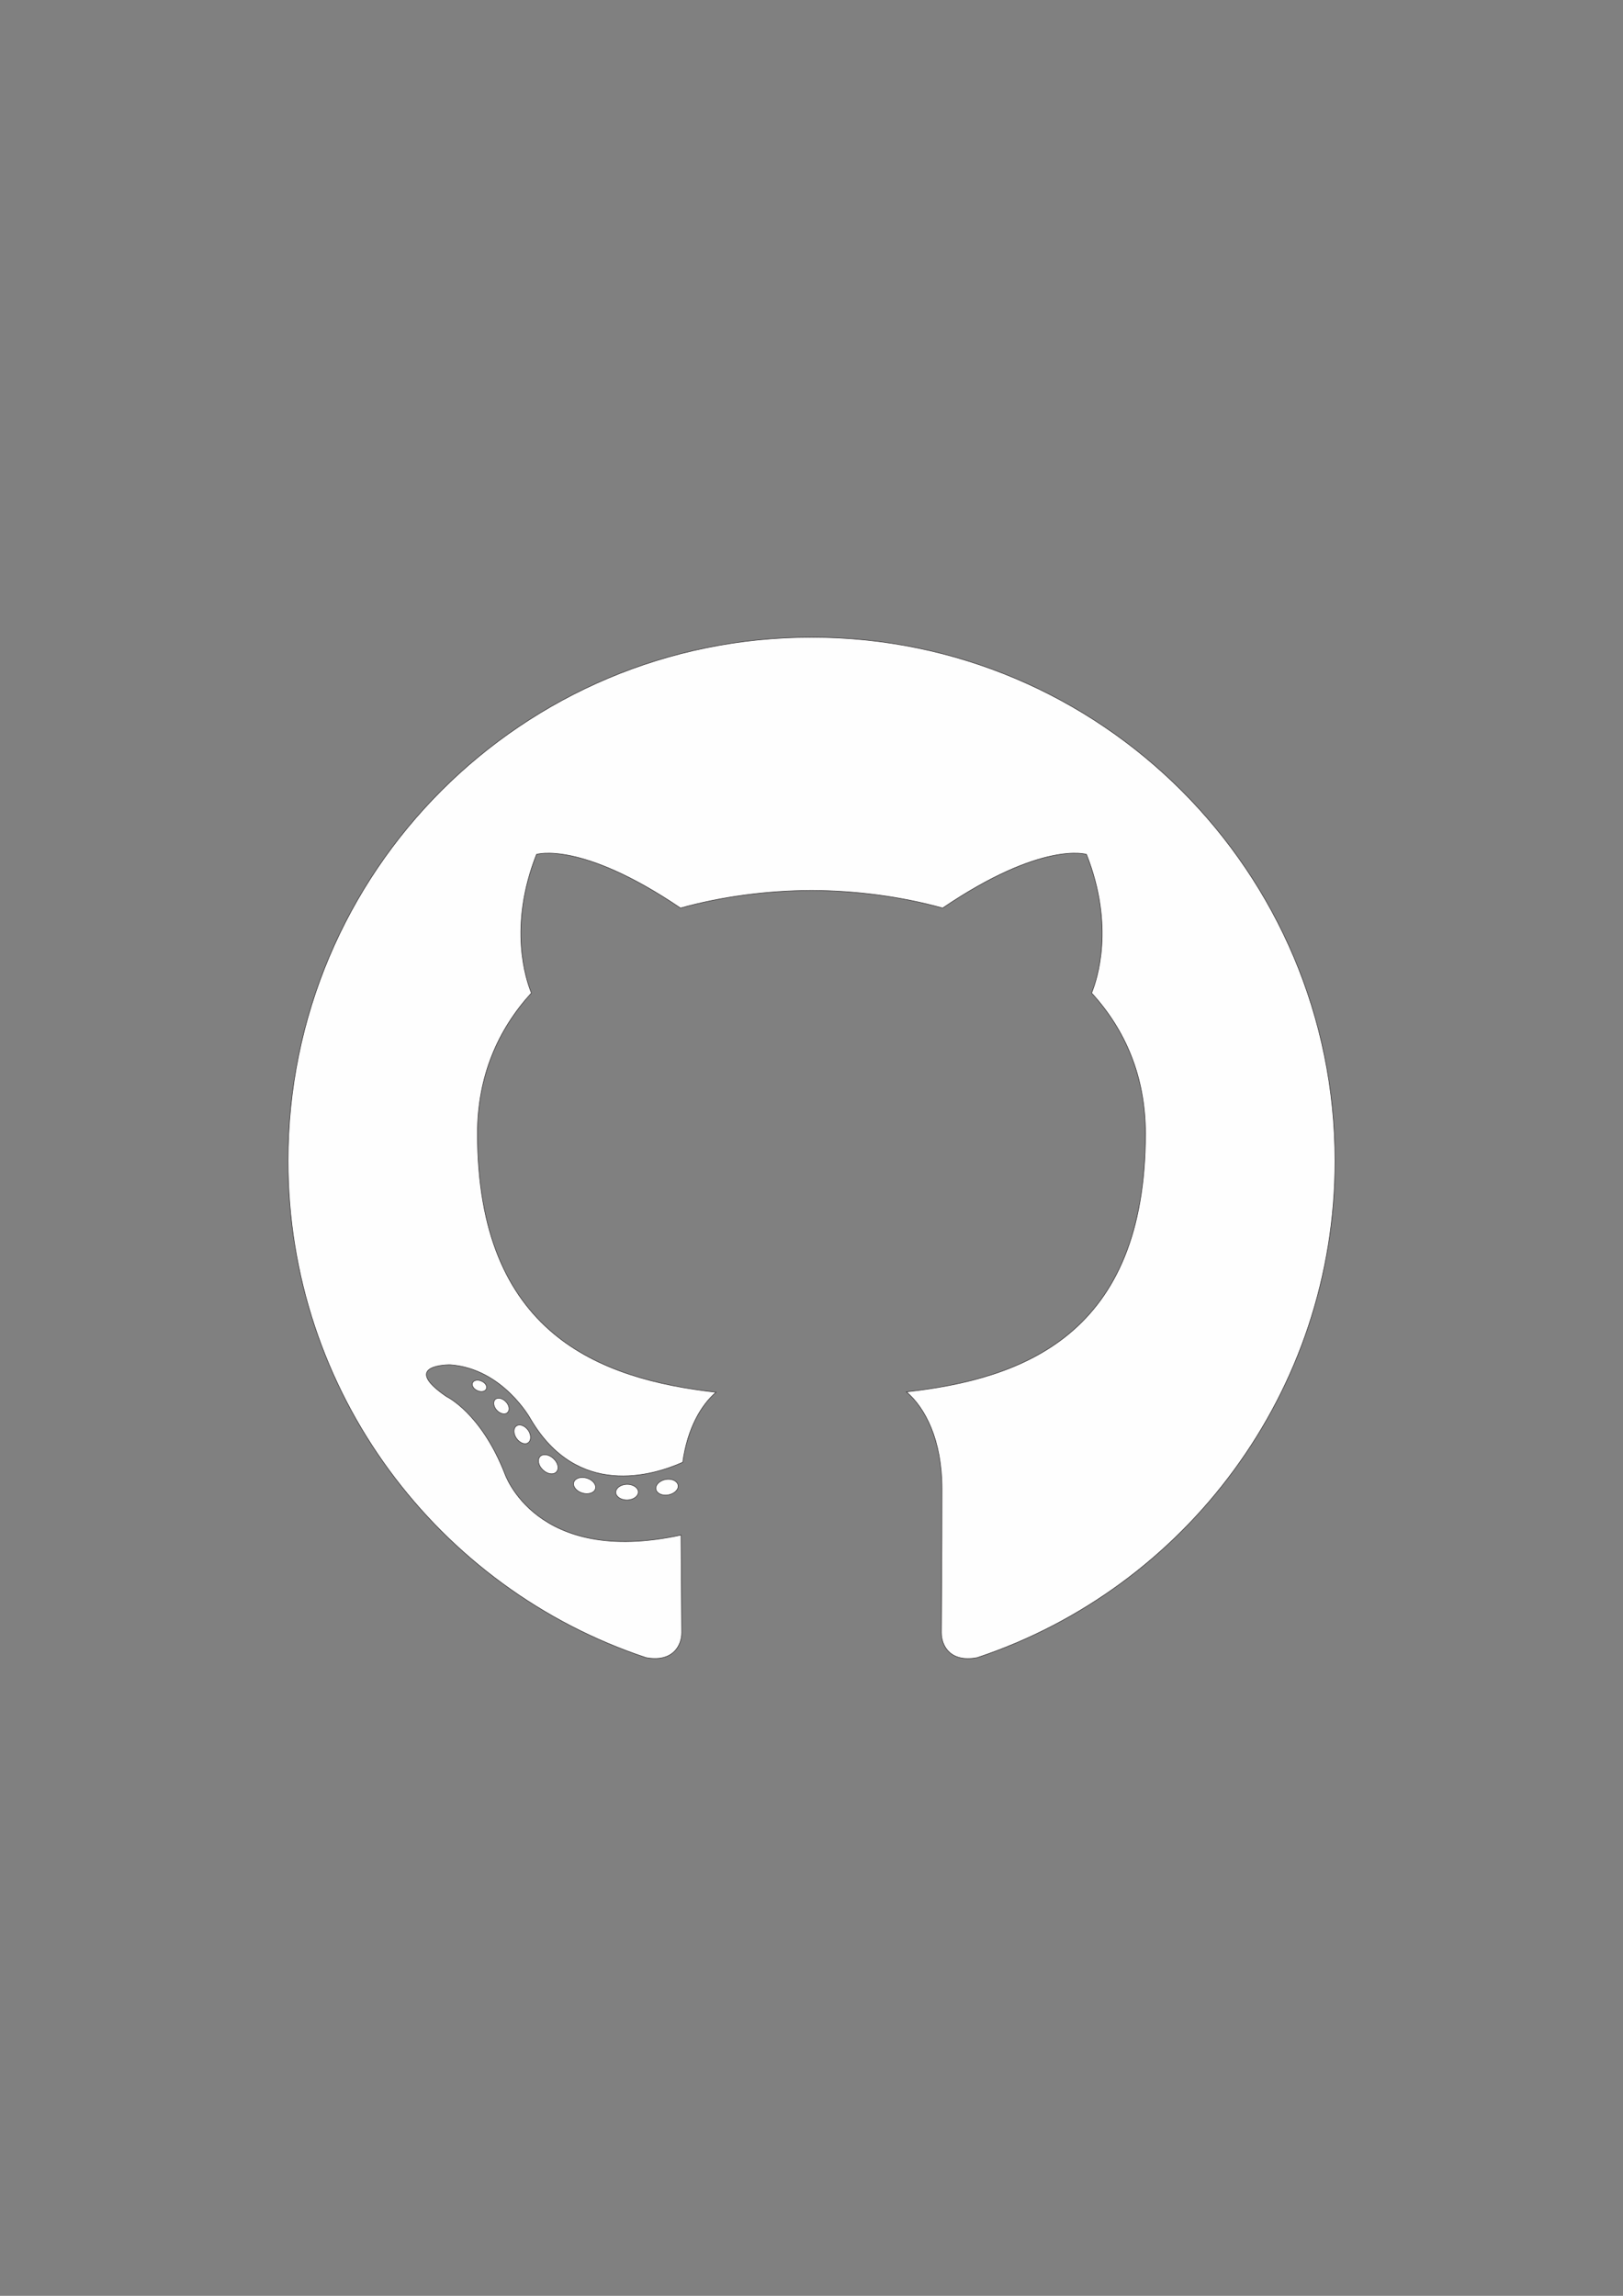 <?xml version="1.0" encoding="UTF-8"?>
<!DOCTYPE svg PUBLIC "-//W3C//DTD SVG 1.1//EN" "http://www.w3.org/Graphics/SVG/1.1/DTD/svg11.dtd">
<!-- Creator: CorelDRAW X7 -->
<svg xmlns="http://www.w3.org/2000/svg" xml:space="preserve" width="210mm" height="297mm" version="1.1" style="shape-rendering:geometricPrecision; text-rendering:geometricPrecision; image-rendering:optimizeQuality; fill-rule:evenodd; clip-rule:evenodd"
viewBox="0 0 21000 29700"
 xmlns:xlink="http://www.w3.org/1999/xlink">
 <rect x="0" y="0" width="21000" height="29700" fill="#808080" stroke="none"/>
 <defs>
  <style type="text/css">
   <![CDATA[
    .str0 {stroke:#373435;stroke-width:7.62}
    .fil0 {fill:#FEFEFE}
   ]]>
  </style>
 </defs>
 <g id="Layer_x0020_1">
  <g id="_292716128">
   <path class="fil0 str0" d="M10500 8244c-3741,0 -6773,3032 -6773,6773 0,2993 1940,5532 4632,6427 338,63 462,-146 462,-325 0,-162 -6,-695 -9,-1261 -1884,410 -2282,-799 -2282,-799 -308,-783 -752,-992 -752,-992 -614,-420 47,-411 47,-411 680,48 1038,698 1038,698 604,1035 1584,736 1971,563 61,-438 236,-737 430,-906 -1504,-171 -3086,-752 -3086,-3347 0,-740 265,-1344 698,-1818 -70,-171 -302,-860 66,-1793 0,0 569,-182 1863,694 540,-150 1119,-225 1695,-228 576,3 1155,78 1697,228 1292,-876 1861,-694 1861,-694 368,933 136,1622 66,1793 434,474 697,1078 697,1818 0,2601 -1584,3174 -3092,3342 243,210 459,622 459,1254 0,907 -8,1636 -8,1859 0,180 122,391 465,325 2691,-897 4629,-3435 4629,-6426 -1,-3741 -3033,-6774 -6774,-6774z"/>
   <path class="fil0 str0" d="M6292 17969c-15,34 -68,44 -116,21 -49,-22 -77,-68 -61,-102 15,-34 68,-44 117,-20 49,21 77,67 60,101l0 0z"/>
   <path class="fil0 str0" d="M6566 18275c-32,30 -95,16 -138,-31 -44,-47 -52,-111 -20,-141 34,-29 95,-15 139,32 45,47 53,110 19,140l0 0z"/>
   <path class="fil0 str0" d="M6833 18665c-41,29 -109,2 -151,-58 -42,-60 -42,-133 1,-161 42,-29 109,-3 152,57 41,60 41,133 -2,162l0 0z"/>
   <path class="fil0 str0" d="M7199 19042c-37,41 -116,30 -174,-26 -59,-55 -75,-132 -38,-173 38,-41 117,-29 175,26 59,55 77,132 37,173l0 0z"/>
   <path class="fil0 str0" d="M7704 19261c-16,53 -92,77 -169,54 -77,-23 -127,-85 -111,-139 16,-53 92,-78 170,-54 76,23 126,85 110,139l0 0z"/>
   <path class="fil0 str0" d="M8259 19301c1,56 -64,102 -144,104 -81,1 -147,-44 -148,-99 0,-56 64,-102 145,-104 81,-1 147,44 147,99l0 0z"/>
   <path class="fil0 str0" d="M8774 19214c10,54 -46,110 -126,125 -78,15 -151,-19 -161,-73 -10,-56 47,-112 125,-127 80,-14 152,19 162,75l0 0z"/>
  </g>
 </g>
</svg>
